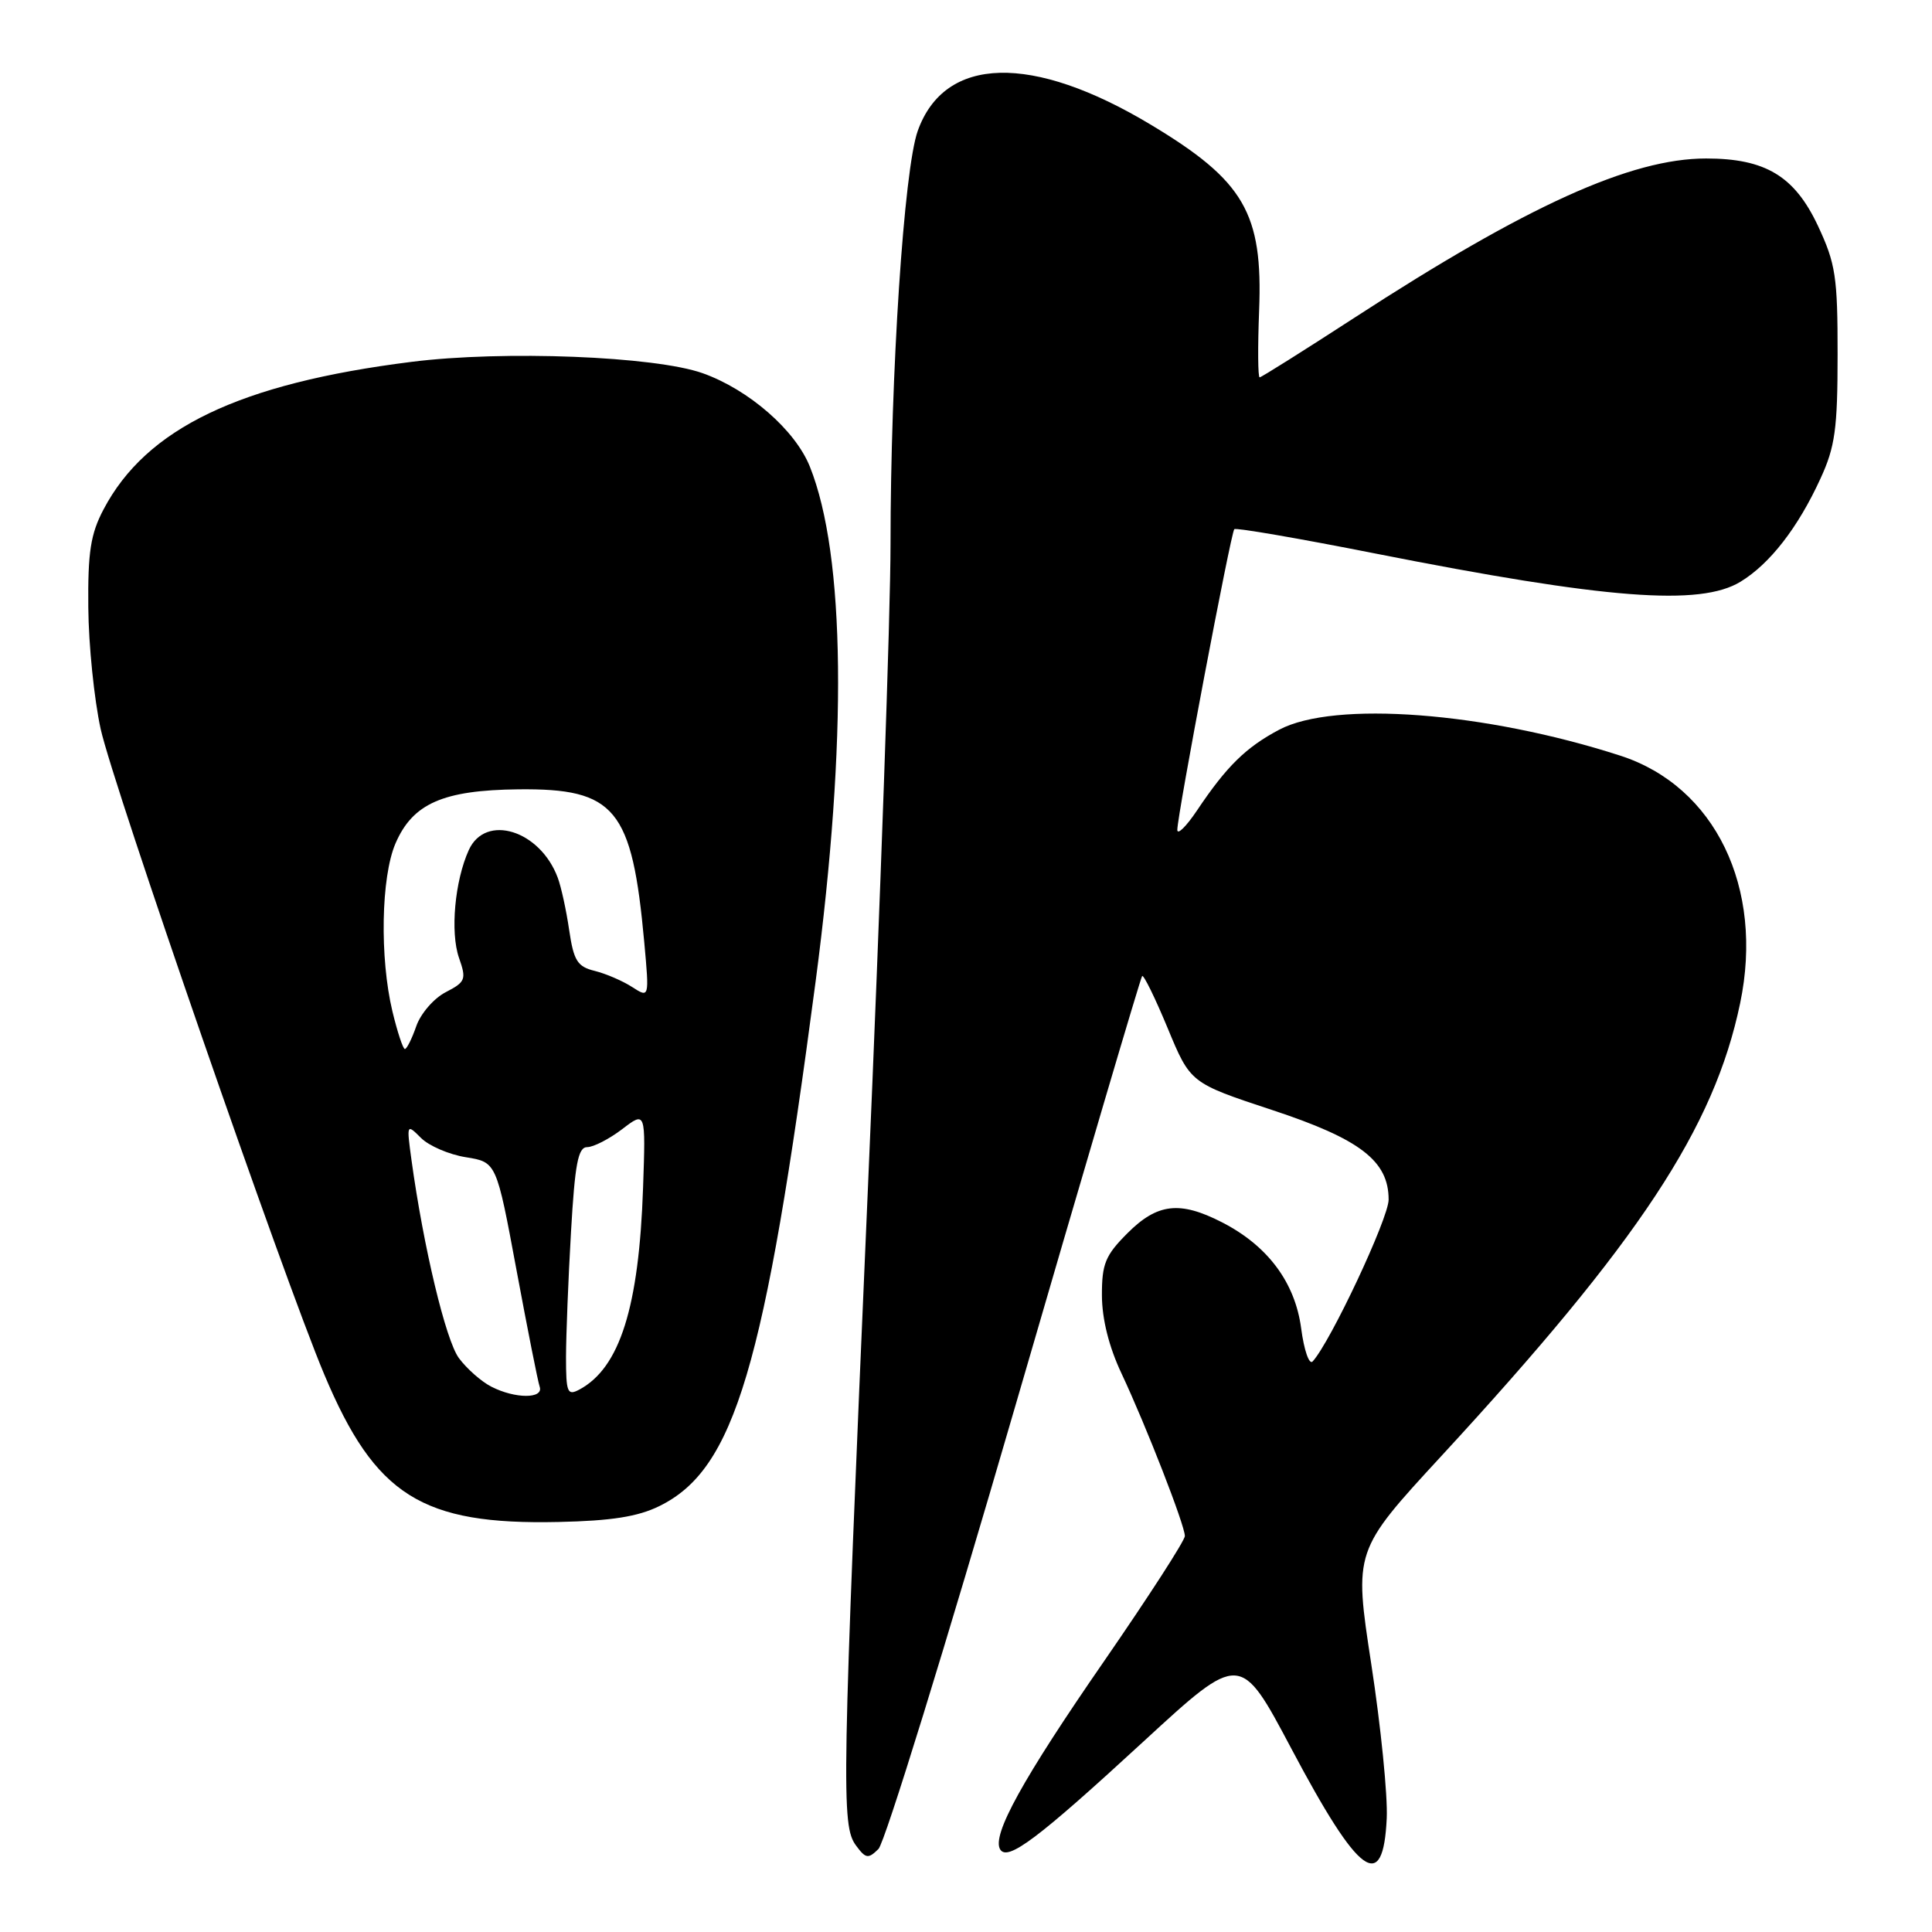 <?xml version="1.0" encoding="UTF-8" standalone="no"?>
<!DOCTYPE svg PUBLIC "-//W3C//DTD SVG 1.1//EN" "http://www.w3.org/Graphics/SVG/1.1/DTD/svg11.dtd" >
<svg xmlns="http://www.w3.org/2000/svg" xmlns:xlink="http://www.w3.org/1999/xlink" version="1.1" viewBox="0 0 256 256">
 <g >
 <path fill="currentColor"
d=" M 183.75 240.92 C 183.89 237.94 182.97 228.75 181.70 220.50 C 179.40 205.50 179.40 205.50 190.97 192.95 C 217.22 164.49 227.14 149.46 230.58 132.92 C 233.77 117.63 227.26 104.19 214.70 100.13 C 196.79 94.34 176.80 92.82 169.50 96.69 C 165.08 99.03 162.52 101.55 158.61 107.39 C 157.17 109.53 156.00 110.68 156.00 109.96 C 156.00 108.01 163.10 70.57 163.55 70.12 C 163.77 69.90 172.17 71.35 182.22 73.34 C 212.87 79.40 225.27 80.35 230.63 77.08 C 234.52 74.71 238.24 69.92 241.21 63.44 C 243.16 59.22 243.49 56.83 243.49 47.00 C 243.50 36.68 243.23 34.93 240.89 29.93 C 237.79 23.33 233.92 21.00 226.07 21.00 C 216.10 21.00 202.34 27.24 179.41 42.14 C 172.75 46.46 167.13 50.00 166.91 50.00 C 166.68 50.00 166.65 46.02 166.84 41.15 C 167.35 28.23 164.86 23.96 152.50 16.53 C 136.76 7.07 125.18 7.37 121.61 17.33 C 119.78 22.41 118.00 49.51 118.00 72.13 C 118.00 81.13 116.65 119.55 115.00 157.50 C 111.54 237.37 111.45 241.88 113.44 244.56 C 114.72 246.29 115.05 246.33 116.40 245.00 C 117.24 244.18 125.36 217.89 134.45 186.59 C 143.54 155.30 151.14 129.53 151.34 129.33 C 151.54 129.13 153.06 132.23 154.72 136.23 C 157.73 143.50 157.73 143.50 168.50 147.06 C 180.24 150.93 184.00 153.82 184.00 158.96 C 184.00 161.42 176.29 177.84 173.93 180.40 C 173.48 180.89 172.79 178.92 172.41 176.01 C 171.60 169.91 167.96 165.04 161.88 161.94 C 156.32 159.10 153.35 159.45 149.40 163.40 C 146.46 166.34 146.00 167.46 146.01 171.65 C 146.02 174.77 146.94 178.47 148.61 182.00 C 151.86 188.92 157.00 202.11 157.00 203.53 C 157.00 204.13 152.20 211.56 146.34 220.05 C 135.50 235.73 131.38 243.19 132.53 245.06 C 133.52 246.66 137.51 243.66 151.56 230.72 C 164.35 218.95 164.35 218.95 171.10 231.68 C 180.10 248.67 183.28 250.99 183.75 240.92 Z  M 87.38 199.56 C 97.35 194.65 101.31 181.33 108.08 130.00 C 112.29 98.04 112.02 73.59 107.31 61.83 C 105.38 57.00 99.22 51.63 93.13 49.46 C 86.81 47.20 66.69 46.41 54.51 47.95 C 31.76 50.81 19.38 56.74 13.72 67.50 C 12.00 70.76 11.63 73.17 11.70 80.50 C 11.74 85.45 12.48 92.69 13.34 96.60 C 15.01 104.16 37.58 169.34 42.97 182.13 C 49.72 198.19 55.89 202.07 74.00 201.67 C 81.01 201.52 84.52 200.97 87.38 199.56 Z  M 65.10 183.74 C 63.77 183.06 61.85 181.36 60.81 179.96 C 59.07 177.62 56.11 165.25 54.52 153.68 C 53.87 148.92 53.88 148.88 55.78 150.78 C 56.83 151.83 59.51 152.99 61.74 153.34 C 65.78 153.99 65.78 153.99 68.43 168.24 C 69.89 176.08 71.27 183.06 71.51 183.75 C 72.06 185.37 68.26 185.36 65.10 183.74 Z  M 75.00 179.79 C 75.01 176.88 75.30 169.44 75.66 163.25 C 76.18 154.19 76.60 152.00 77.81 152.00 C 78.63 152.00 80.72 150.93 82.44 149.62 C 85.56 147.23 85.56 147.23 85.21 157.37 C 84.67 173.21 82.13 181.26 76.76 184.13 C 75.18 184.97 75.00 184.52 75.00 179.79 Z  M 52.00 134.02 C 50.30 126.92 50.49 116.22 52.40 111.77 C 54.68 106.47 58.69 104.70 68.67 104.59 C 81.55 104.45 83.75 107.12 85.37 124.88 C 86.04 132.25 86.04 132.25 83.77 130.79 C 82.52 129.98 80.29 129.02 78.81 128.65 C 76.51 128.09 76.02 127.31 75.42 123.25 C 75.04 120.64 74.36 117.51 73.90 116.29 C 71.56 110.01 64.34 107.76 62.12 112.63 C 60.26 116.72 59.64 123.53 60.82 126.92 C 61.82 129.77 61.69 130.11 59.06 131.47 C 57.49 132.28 55.74 134.30 55.16 135.97 C 54.58 137.64 53.90 139.00 53.65 139.00 C 53.40 139.00 52.66 136.76 52.00 134.02 Z "/>
</g>
</svg>